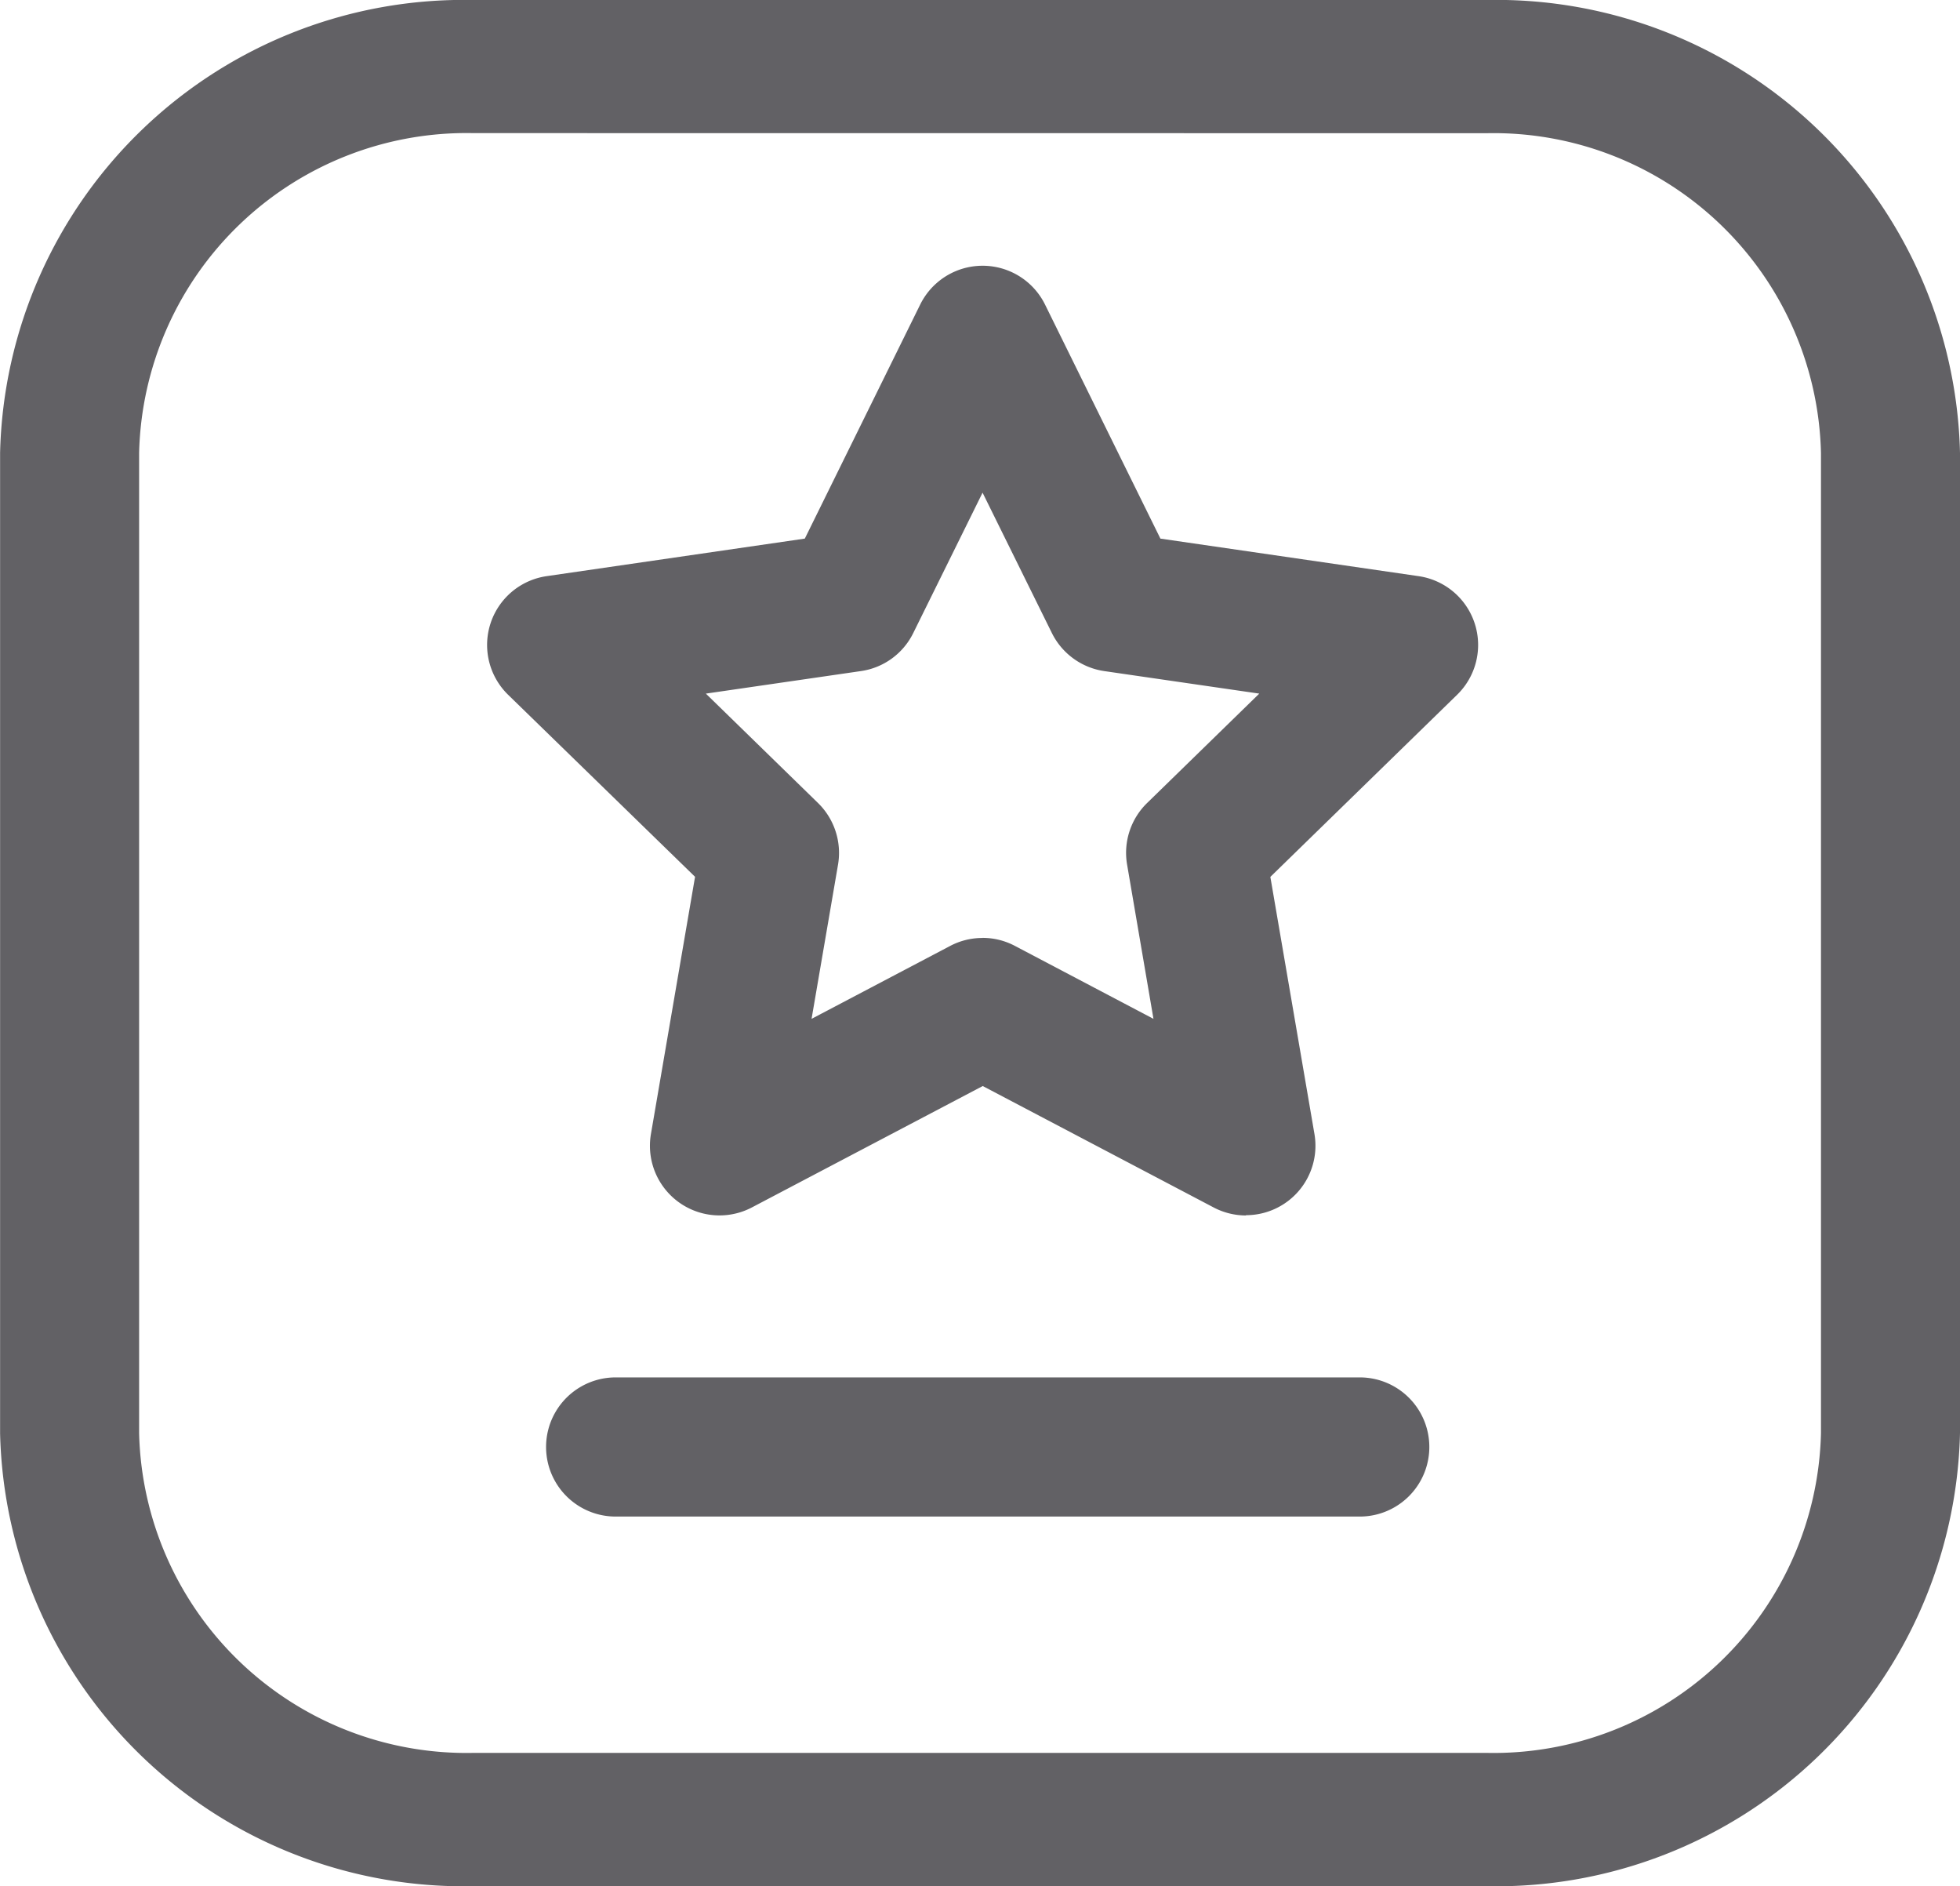 <svg id="组_1099" data-name="组 1099" xmlns="http://www.w3.org/2000/svg" width="21.767" height="20.942" viewBox="0 0 21.767 20.942">
  <defs>
    <style>
      .cls-1 {
        fill: #626165;
      }
    </style>
  </defs>
  <g id="案例_1_" data-name="案例 (1)" transform="translate(0 0)">
    <path id="路径_193" data-name="路径 193" class="cls-1" d="M338.15,710.921h-8.264a.772.772,0,0,1,0-1.545h8.264a.772.772,0,0,1,0,1.545Z" transform="translate(-323.049 -694.083)"/>
    <path id="路径_194" data-name="路径 194" class="cls-1" d="M311.465,239.356a.772.772,0,0,1-.359-.089l-2.564-1.348-2.564,1.348a.773.773,0,0,1-1.121-.815l.49-2.856-2.076-2.021a.772.772,0,0,1,.427-1.317l2.868-.417,1.282-2.6a.773.773,0,0,1,1.385,0l1.282,2.6,2.868.417a.772.772,0,0,1,.427,1.317l-2.074,2.022.49,2.856a.771.771,0,0,1-.762.9Zm-2.925-3.082a.768.768,0,0,1,.359.089l1.539.81-.293-1.713a.772.772,0,0,1,.223-.684l1.245-1.214-1.721-.25a.774.774,0,0,1-.582-.422l-.77-1.559-.77,1.559a.769.769,0,0,1-.582.422l-1.721.25,1.245,1.214a.775.775,0,0,1,.223.684l-.294,1.713,1.54-.81A.768.768,0,0,1,308.54,236.275Z" transform="translate(-297.628 -225.861)"/>
    <path id="路径_195" data-name="路径 195" class="cls-1" d="M104.423,92.571H93.165a5.151,5.151,0,0,1-5.254-5.029V76.658a5.151,5.151,0,0,1,5.254-5.029h11.258a5.151,5.151,0,0,1,5.254,5.029V87.541A5.152,5.152,0,0,1,104.423,92.571ZM93.165,73.107a3.637,3.637,0,0,0-3.71,3.55V87.541a3.637,3.637,0,0,0,3.71,3.55h11.258a3.637,3.637,0,0,0,3.71-3.55V76.658a3.637,3.637,0,0,0-3.71-3.55Z" transform="translate(-87.91 -71.629)"/>
  </g>
</svg>
